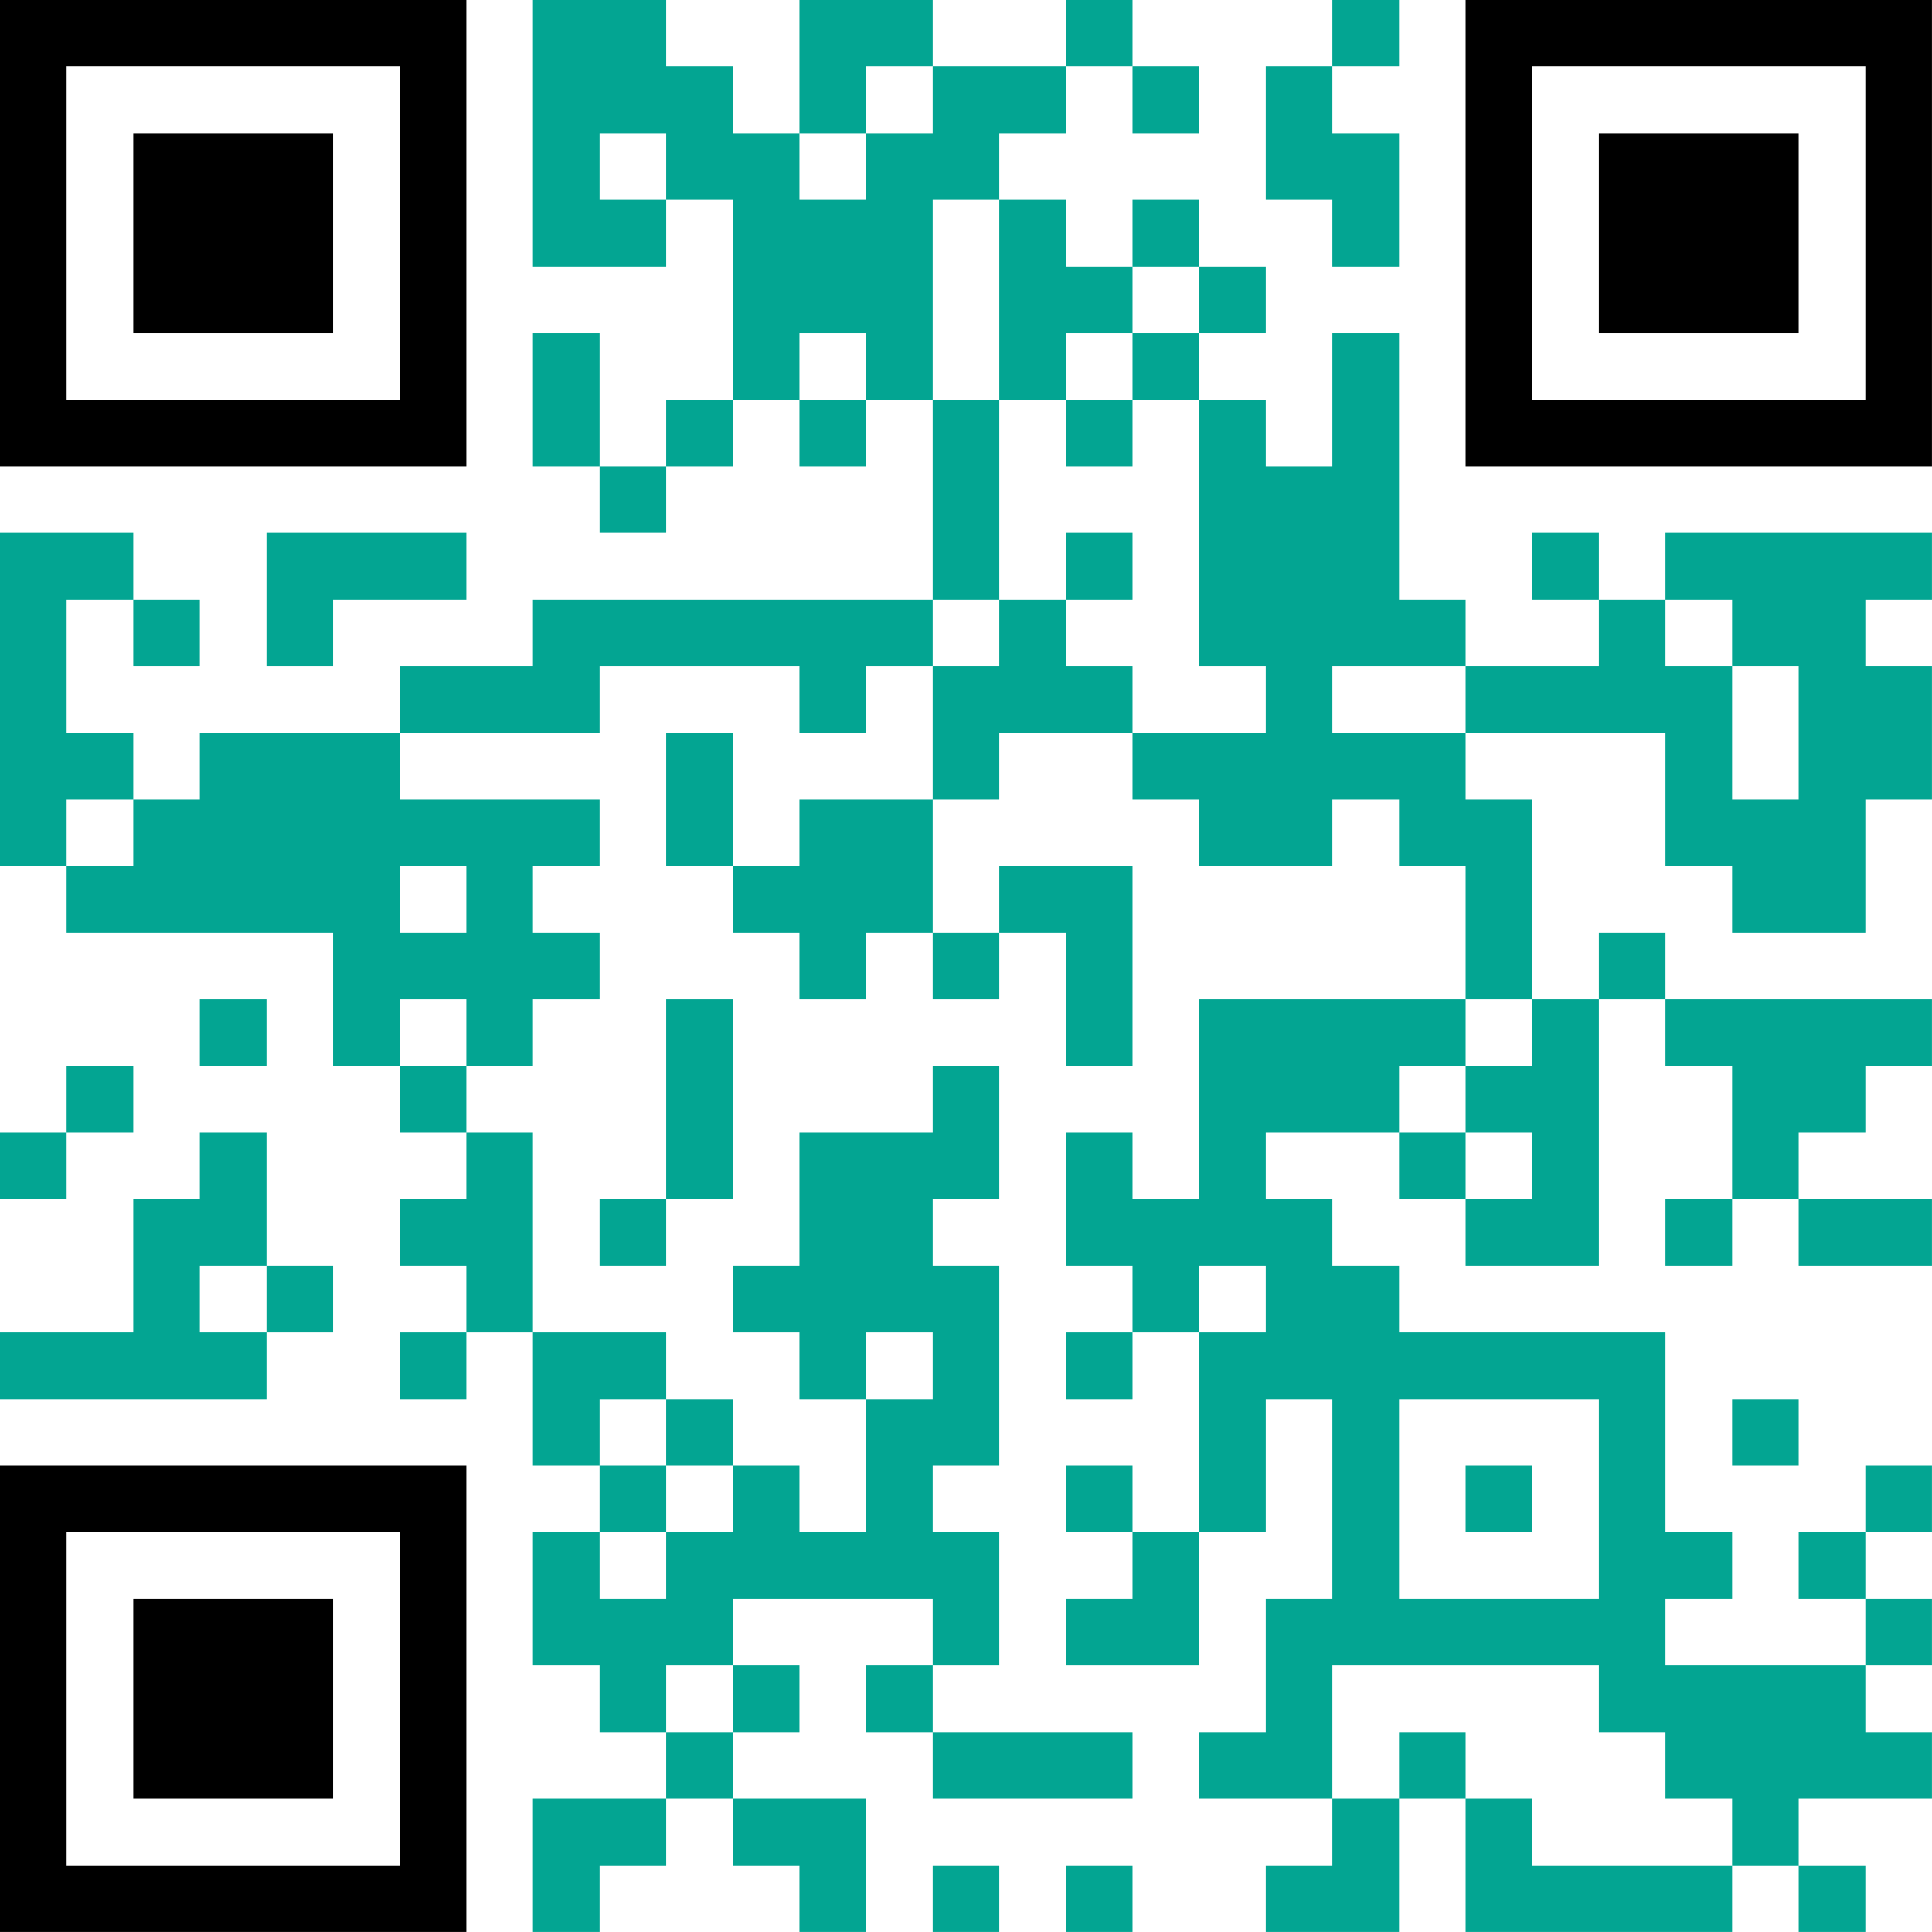 <?xml version="1.0" encoding="UTF-8"?>
<svg xmlns="http://www.w3.org/2000/svg" version="1.1" width="500" height="500" viewBox="0 0 500 500"><rect x="0" y="0" width="500" height="500" fill="#ffffff"/><g transform="scale(17.241)"><g transform="translate(0,0)"><g><g transform="translate(3.5,3.5)"><path fill-rule="evenodd" d="M-3.5 -3.5L-3.5 3.5L3.5 3.5L3.5 -3.5ZM-2.5 -2.5L-2.5 2.5L2.5 2.5L2.5 -2.5Z" fill="#000000"/><path fill-rule="evenodd" d="M-1.5 -1.5L-1.5 1.5L1.5 1.5L1.5 -1.5Z" fill="#000000"/></g></g><g><g transform="translate(25.5,3.5)"><g transform="rotate(90)"><path fill-rule="evenodd" d="M-3.5 -3.5L-3.5 3.5L3.5 3.5L3.5 -3.5ZM-2.5 -2.5L-2.5 2.5L2.5 2.5L2.5 -2.5Z" fill="#000000"/><path fill-rule="evenodd" d="M-1.5 -1.5L-1.5 1.5L1.5 1.5L1.5 -1.5Z" fill="#000000"/></g></g></g><g><g transform="translate(3.5,25.5)"><g transform="rotate(-90)"><path fill-rule="evenodd" d="M-3.5 -3.5L-3.5 3.5L3.5 3.5L3.5 -3.5ZM-2.5 -2.5L-2.5 2.5L2.5 2.5L2.5 -2.5Z" fill="#000000"/><path fill-rule="evenodd" d="M-1.5 -1.5L-1.5 1.5L1.5 1.5L1.5 -1.5Z" fill="#000000"/></g></g></g><path fill-rule="evenodd" d="M8 0L8 4L10 4L10 3L11 3L11 6L10 6L10 7L9 7L9 5L8 5L8 7L9 7L9 8L10 8L10 7L11 7L11 6L12 6L12 7L13 7L13 6L14 6L14 9L8 9L8 10L6 10L6 11L3 11L3 12L2 12L2 11L1 11L1 9L2 9L2 10L3 10L3 9L2 9L2 8L0 8L0 13L1 13L1 14L5 14L5 16L6 16L6 17L7 17L7 18L6 18L6 19L7 19L7 20L6 20L6 21L7 21L7 20L8 20L8 22L9 22L9 23L8 23L8 25L9 25L9 26L10 26L10 27L8 27L8 29L9 29L9 28L10 28L10 27L11 27L11 28L12 28L12 29L13 29L13 27L11 27L11 26L12 26L12 25L11 25L11 24L14 24L14 25L13 25L13 26L14 26L14 27L17 27L17 26L14 26L14 25L15 25L15 23L14 23L14 22L15 22L15 19L14 19L14 18L15 18L15 16L14 16L14 17L12 17L12 19L11 19L11 20L12 20L12 21L13 21L13 23L12 23L12 22L11 22L11 21L10 21L10 20L8 20L8 17L7 17L7 16L8 16L8 15L9 15L9 14L8 14L8 13L9 13L9 12L6 12L6 11L9 11L9 10L12 10L12 11L13 11L13 10L14 10L14 12L12 12L12 13L11 13L11 11L10 11L10 13L11 13L11 14L12 14L12 15L13 15L13 14L14 14L14 15L15 15L15 14L16 14L16 16L17 16L17 13L15 13L15 14L14 14L14 12L15 12L15 11L17 11L17 12L18 12L18 13L20 13L20 12L21 12L21 13L22 13L22 15L18 15L18 18L17 18L17 17L16 17L16 19L17 19L17 20L16 20L16 21L17 21L17 20L18 20L18 23L17 23L17 22L16 22L16 23L17 23L17 24L16 24L16 25L18 25L18 23L19 23L19 21L20 21L20 24L19 24L19 26L18 26L18 27L20 27L20 28L19 28L19 29L21 29L21 27L22 27L22 29L26 29L26 28L27 28L27 29L28 29L28 28L27 28L27 27L29 27L29 26L28 26L28 25L29 25L29 24L28 24L28 23L29 23L29 22L28 22L28 23L27 23L27 24L28 24L28 25L25 25L25 24L26 24L26 23L25 23L25 20L21 20L21 19L20 19L20 18L19 18L19 17L21 17L21 18L22 18L22 19L24 19L24 15L25 15L25 16L26 16L26 18L25 18L25 19L26 19L26 18L27 18L27 19L29 19L29 18L27 18L27 17L28 17L28 16L29 16L29 15L25 15L25 14L24 14L24 15L23 15L23 12L22 12L22 11L25 11L25 13L26 13L26 14L28 14L28 12L29 12L29 10L28 10L28 9L29 9L29 8L25 8L25 9L24 9L24 8L23 8L23 9L24 9L24 10L22 10L22 9L21 9L21 5L20 5L20 7L19 7L19 6L18 6L18 5L19 5L19 4L18 4L18 3L17 3L17 4L16 4L16 3L15 3L15 2L16 2L16 1L17 1L17 2L18 2L18 1L17 1L17 0L16 0L16 1L14 1L14 0L12 0L12 2L11 2L11 1L10 1L10 0ZM20 0L20 1L19 1L19 3L20 3L20 4L21 4L21 2L20 2L20 1L21 1L21 0ZM13 1L13 2L12 2L12 3L13 3L13 2L14 2L14 1ZM9 2L9 3L10 3L10 2ZM14 3L14 6L15 6L15 9L14 9L14 10L15 10L15 9L16 9L16 10L17 10L17 11L19 11L19 10L18 10L18 6L17 6L17 5L18 5L18 4L17 4L17 5L16 5L16 6L15 6L15 3ZM12 5L12 6L13 6L13 5ZM16 6L16 7L17 7L17 6ZM4 8L4 10L5 10L5 9L7 9L7 8ZM16 8L16 9L17 9L17 8ZM25 9L25 10L26 10L26 12L27 12L27 10L26 10L26 9ZM20 10L20 11L22 11L22 10ZM1 12L1 13L2 13L2 12ZM6 13L6 14L7 14L7 13ZM3 15L3 16L4 16L4 15ZM6 15L6 16L7 16L7 15ZM10 15L10 18L9 18L9 19L10 19L10 18L11 18L11 15ZM22 15L22 16L21 16L21 17L22 17L22 18L23 18L23 17L22 17L22 16L23 16L23 15ZM1 16L1 17L0 17L0 18L1 18L1 17L2 17L2 16ZM3 17L3 18L2 18L2 20L0 20L0 21L4 21L4 20L5 20L5 19L4 19L4 17ZM3 19L3 20L4 20L4 19ZM18 19L18 20L19 20L19 19ZM13 20L13 21L14 21L14 20ZM9 21L9 22L10 22L10 23L9 23L9 24L10 24L10 23L11 23L11 22L10 22L10 21ZM21 21L21 24L24 24L24 21ZM26 21L26 22L27 22L27 21ZM22 22L22 23L23 23L23 22ZM10 25L10 26L11 26L11 25ZM20 25L20 27L21 27L21 26L22 26L22 27L23 27L23 28L26 28L26 27L25 27L25 26L24 26L24 25ZM14 28L14 29L15 29L15 28ZM16 28L16 29L17 29L17 28Z" fill="#03a592"/></g></g></svg>
